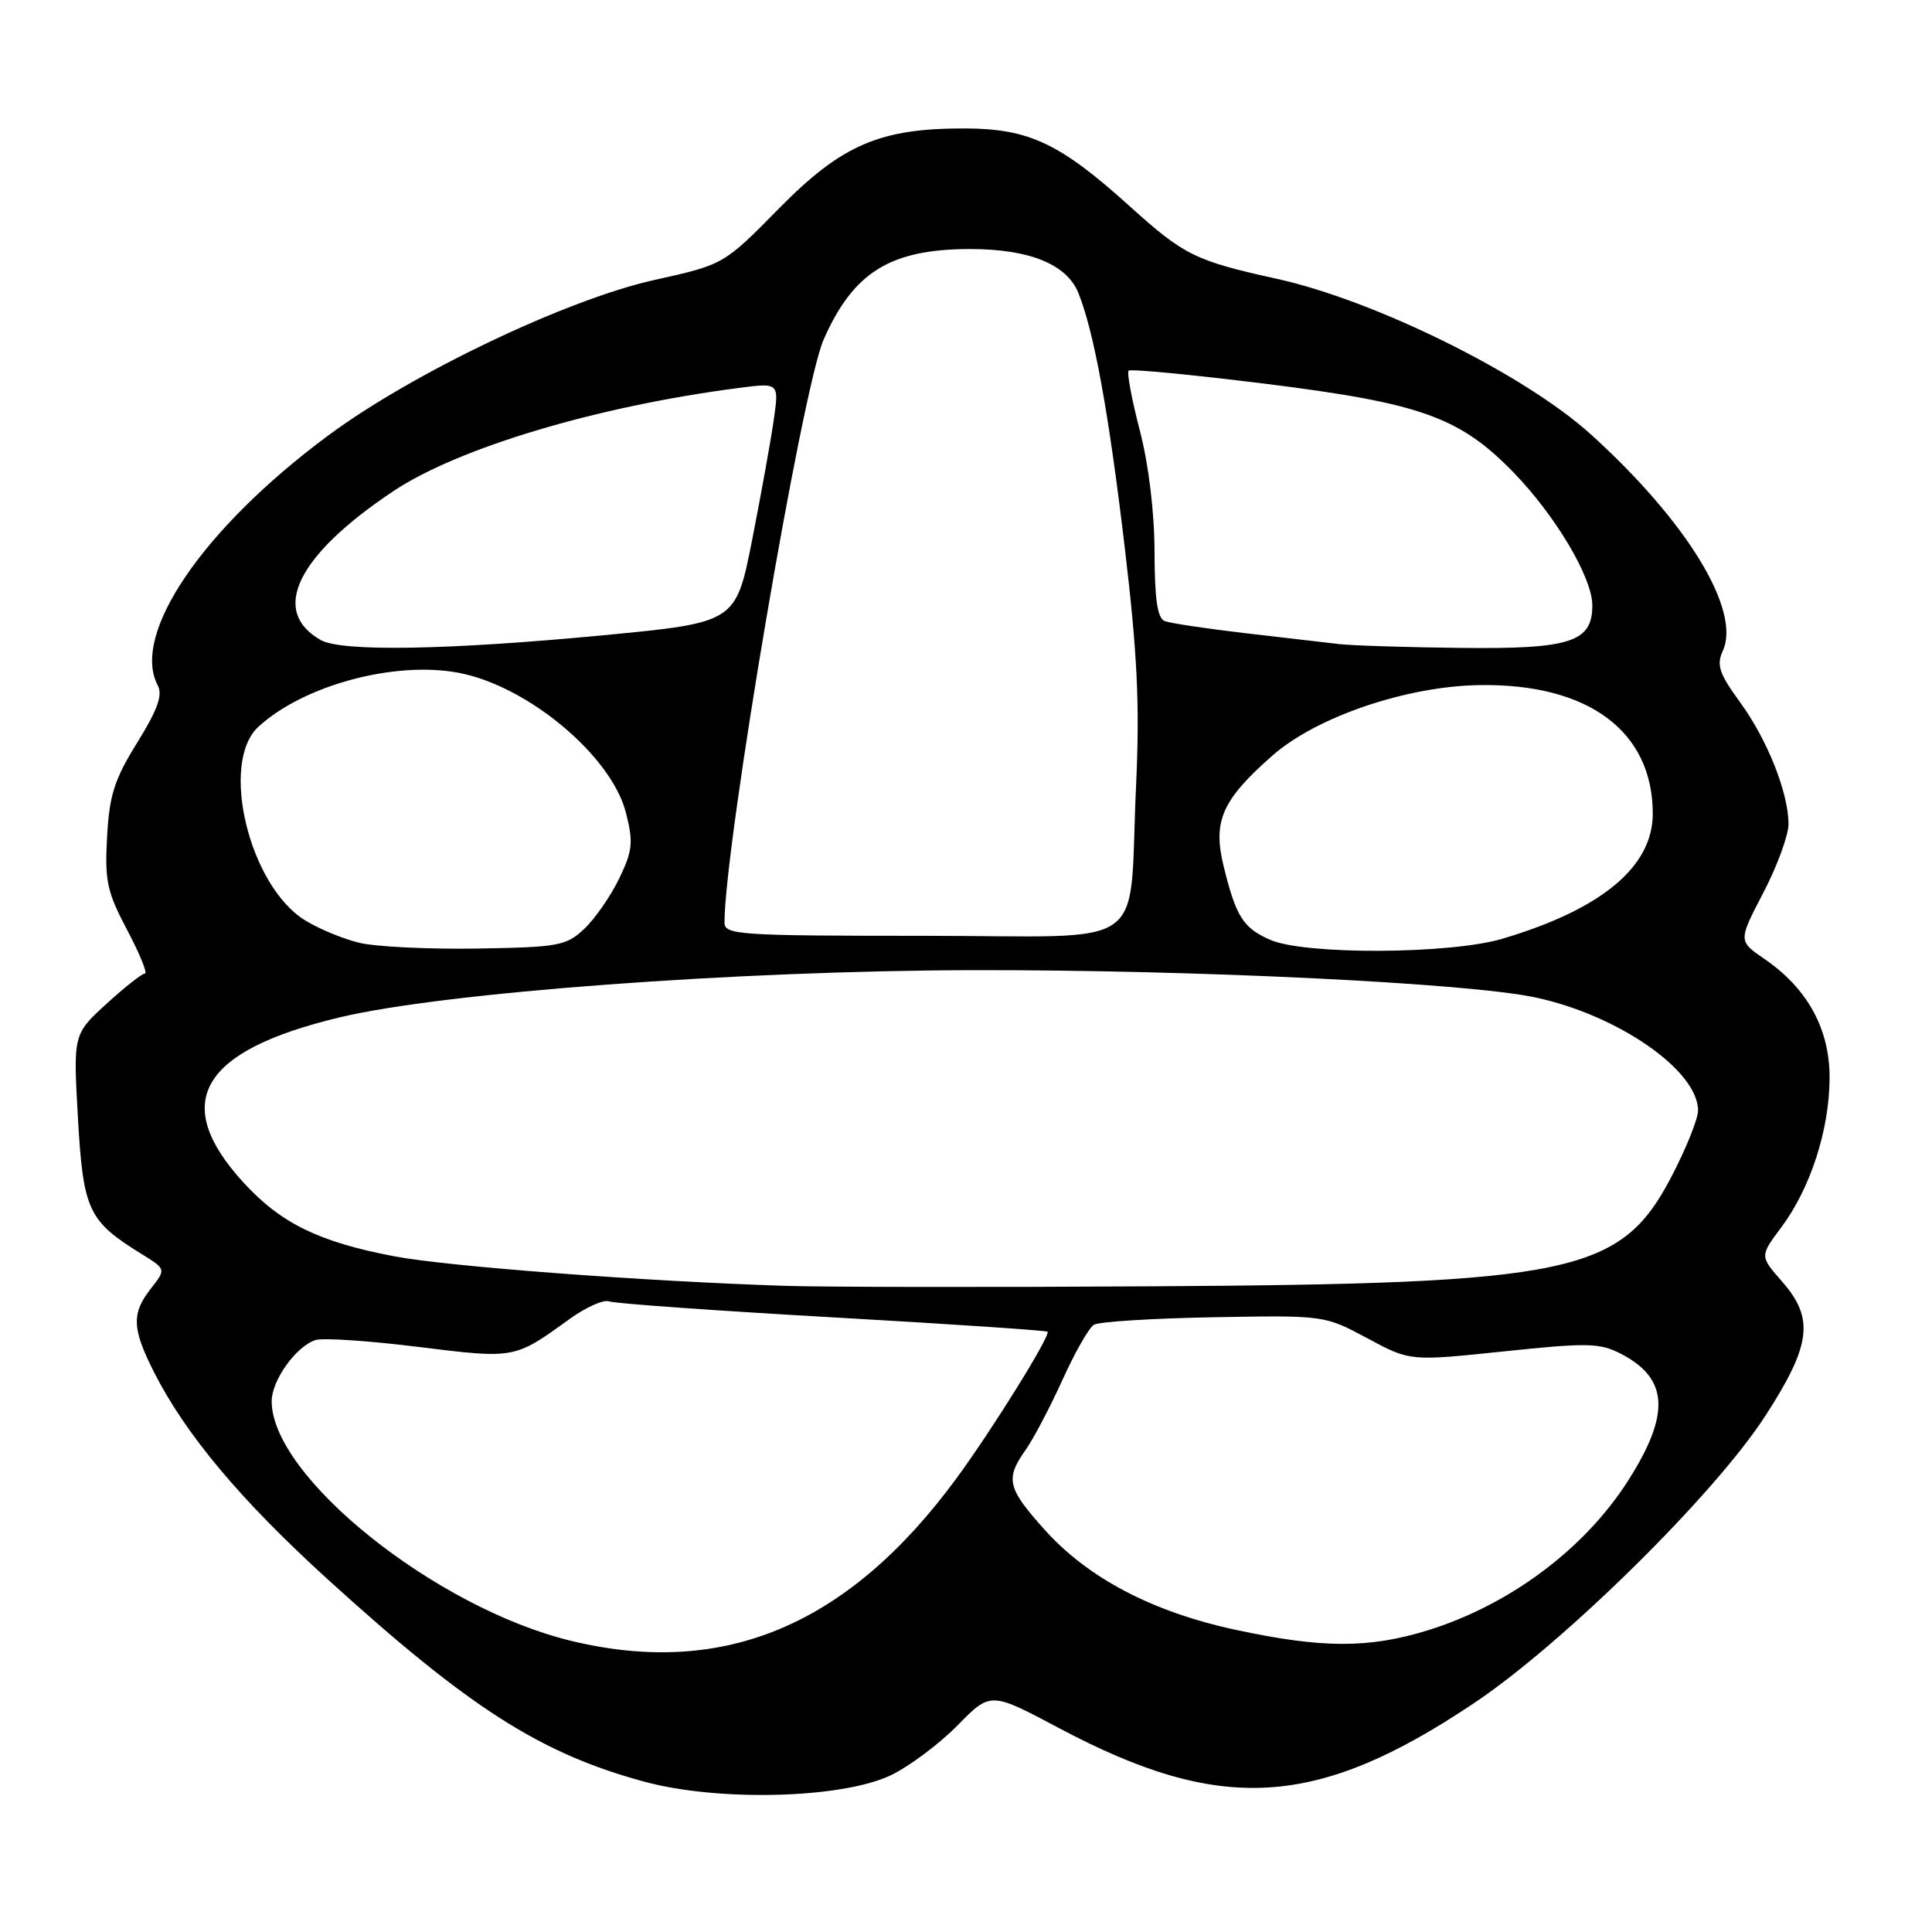<?xml version="1.0" encoding="UTF-8" standalone="no"?>
<!DOCTYPE svg PUBLIC "-//W3C//DTD SVG 1.1//EN" "http://www.w3.org/Graphics/SVG/1.1/DTD/svg11.dtd" >
<svg xmlns="http://www.w3.org/2000/svg" xmlns:xlink="http://www.w3.org/1999/xlink" version="1.1" viewBox="0 0 256 256">
 <g >
 <path fill="currentColor"
d=" M 118.08 235.21 C 120.53 234.02 124.50 231.05 126.90 228.60 C 131.26 224.16 131.26 224.16 140.38 229.01 C 161.81 240.39 174.46 239.63 195.25 225.72 C 207.16 217.76 227.18 198.03 233.91 187.62 C 240.01 178.18 240.44 174.70 236.09 169.76 C 233.18 166.44 233.18 166.44 236.05 162.60 C 239.89 157.45 242.39 149.73 242.43 142.90 C 242.47 136.39 239.53 130.99 233.79 127.06 C 230.32 124.68 230.32 124.68 233.66 118.27 C 235.50 114.74 236.99 110.65 236.99 109.18 C 236.96 105.00 234.19 98.02 230.56 93.04 C 227.80 89.25 227.42 88.13 228.28 86.24 C 230.73 80.88 223.54 69.09 210.79 57.55 C 202.03 49.62 182.28 39.84 169.22 36.95 C 158.38 34.56 156.91 33.84 149.75 27.38 C 140.48 19.00 136.36 17.05 127.93 17.02 C 116.60 16.98 111.56 19.15 103.20 27.64 C 95.90 35.06 95.90 35.06 86.70 37.10 C 75.11 39.68 54.61 49.45 43.47 57.72 C 26.86 70.03 17.30 84.08 20.91 90.83 C 21.58 92.09 20.87 94.07 18.19 98.39 C 15.16 103.26 14.49 105.35 14.19 110.87 C 13.86 116.72 14.18 118.18 16.86 123.25 C 18.53 126.41 19.58 129.00 19.20 129.00 C 18.81 129.00 16.52 130.81 14.10 133.02 C 9.70 137.05 9.70 137.05 10.33 148.19 C 11.03 160.38 11.69 161.79 18.74 166.15 C 22.01 168.17 22.01 168.17 20.01 170.72 C 17.41 174.02 17.48 176.04 20.40 181.80 C 24.57 190.04 31.88 198.77 43.36 209.21 C 62.15 226.30 71.60 232.35 85.37 236.08 C 95.27 238.76 111.64 238.32 118.08 235.21 Z  M 75.67 217.42 C 57.74 213.08 36.00 195.68 36.00 185.67 C 36.00 182.90 39.24 178.38 41.81 177.56 C 42.78 177.25 48.90 177.66 55.41 178.47 C 68.24 180.06 68.15 180.07 75.41 174.82 C 77.60 173.23 79.99 172.16 80.71 172.44 C 81.44 172.72 94.74 173.67 110.26 174.55 C 125.78 175.43 138.62 176.29 138.80 176.46 C 139.26 176.92 131.51 189.39 126.72 195.91 C 112.41 215.38 95.92 222.32 75.67 217.42 Z  M 163.69 215.95 C 152.72 213.59 144.19 209.12 138.44 202.72 C 133.48 197.20 133.18 195.97 135.88 192.15 C 136.92 190.69 139.11 186.52 140.76 182.89 C 142.40 179.25 144.29 175.94 144.94 175.54 C 145.59 175.13 152.73 174.69 160.81 174.54 C 175.49 174.28 175.50 174.28 181.17 177.32 C 186.83 180.37 186.83 180.37 199.24 179.07 C 210.37 177.90 211.97 177.93 214.79 179.39 C 221.11 182.66 221.36 187.40 215.69 196.26 C 209.91 205.29 199.99 212.69 189.14 216.04 C 181.35 218.44 175.16 218.42 163.69 215.95 Z  M 104.00 170.38 C 85.18 169.77 59.36 167.82 52.26 166.47 C 42.30 164.58 37.23 162.11 32.28 156.71 C 22.55 146.10 26.51 139.24 44.95 134.82 C 58.71 131.51 97.58 128.62 129.00 128.55 C 158.27 128.50 194.28 130.24 203.37 132.15 C 214.35 134.46 225.00 141.84 225.00 147.14 C 225.00 148.28 223.38 152.29 221.40 156.06 C 214.74 168.74 208.22 170.11 153.00 170.44 C 131.28 170.58 109.22 170.55 104.00 170.38 Z  M 47.59 124.92 C 45.44 124.40 42.21 123.06 40.41 121.94 C 33.00 117.36 29.07 101.03 34.25 96.29 C 40.24 90.80 52.25 87.56 60.73 89.14 C 69.92 90.86 81.05 100.17 82.95 107.73 C 83.94 111.63 83.82 112.74 82.03 116.44 C 80.90 118.76 78.83 121.76 77.41 123.08 C 75.03 125.33 74.01 125.51 63.17 125.69 C 56.75 125.79 49.74 125.45 47.59 124.92 Z  M 168.33 124.54 C 164.72 122.97 163.77 121.46 162.13 114.74 C 160.68 108.80 161.92 106.00 168.61 100.11 C 174.42 95.00 186.31 90.94 195.98 90.78 C 210.43 90.53 219.00 96.87 219.00 107.82 C 219.00 114.85 212.22 120.49 199.07 124.39 C 192.13 126.45 172.93 126.54 168.33 124.54 Z  M 96.00 122.25 C 96.01 111.93 106.28 51.51 109.13 45.01 C 113.07 36.04 117.99 33.00 128.57 33.00 C 136.40 33.00 141.36 35.02 142.89 38.82 C 144.96 43.96 146.91 54.63 149.03 72.50 C 150.71 86.66 151.03 93.38 150.54 104.00 C 149.48 126.49 152.99 124.00 122.39 124.00 C 97.92 124.00 96.00 123.87 96.00 122.25 Z  M 42.50 84.81 C 35.75 80.98 39.33 73.62 52.09 65.10 C 60.72 59.34 79.09 53.84 97.86 51.41 C 103.23 50.71 103.23 50.71 102.53 55.61 C 102.15 58.30 100.86 65.45 99.67 71.50 C 97.50 82.49 97.50 82.49 80.00 84.17 C 59.35 86.14 45.28 86.38 42.50 84.81 Z  M 177.50 85.35 C 175.85 85.16 170.27 84.51 165.09 83.91 C 159.92 83.31 155.08 82.58 154.34 82.30 C 153.36 81.93 153.00 79.44 152.98 73.14 C 152.97 67.88 152.21 61.58 151.03 57.04 C 149.96 52.93 149.30 49.37 149.55 49.12 C 149.80 48.86 157.99 49.65 167.74 50.86 C 188.26 53.42 193.41 55.26 200.55 62.60 C 206.12 68.34 210.98 76.52 210.99 80.19 C 211.01 85.08 208.13 86.02 193.53 85.85 C 186.36 85.77 179.15 85.54 177.50 85.35 Z "/>
</g>
</svg>
